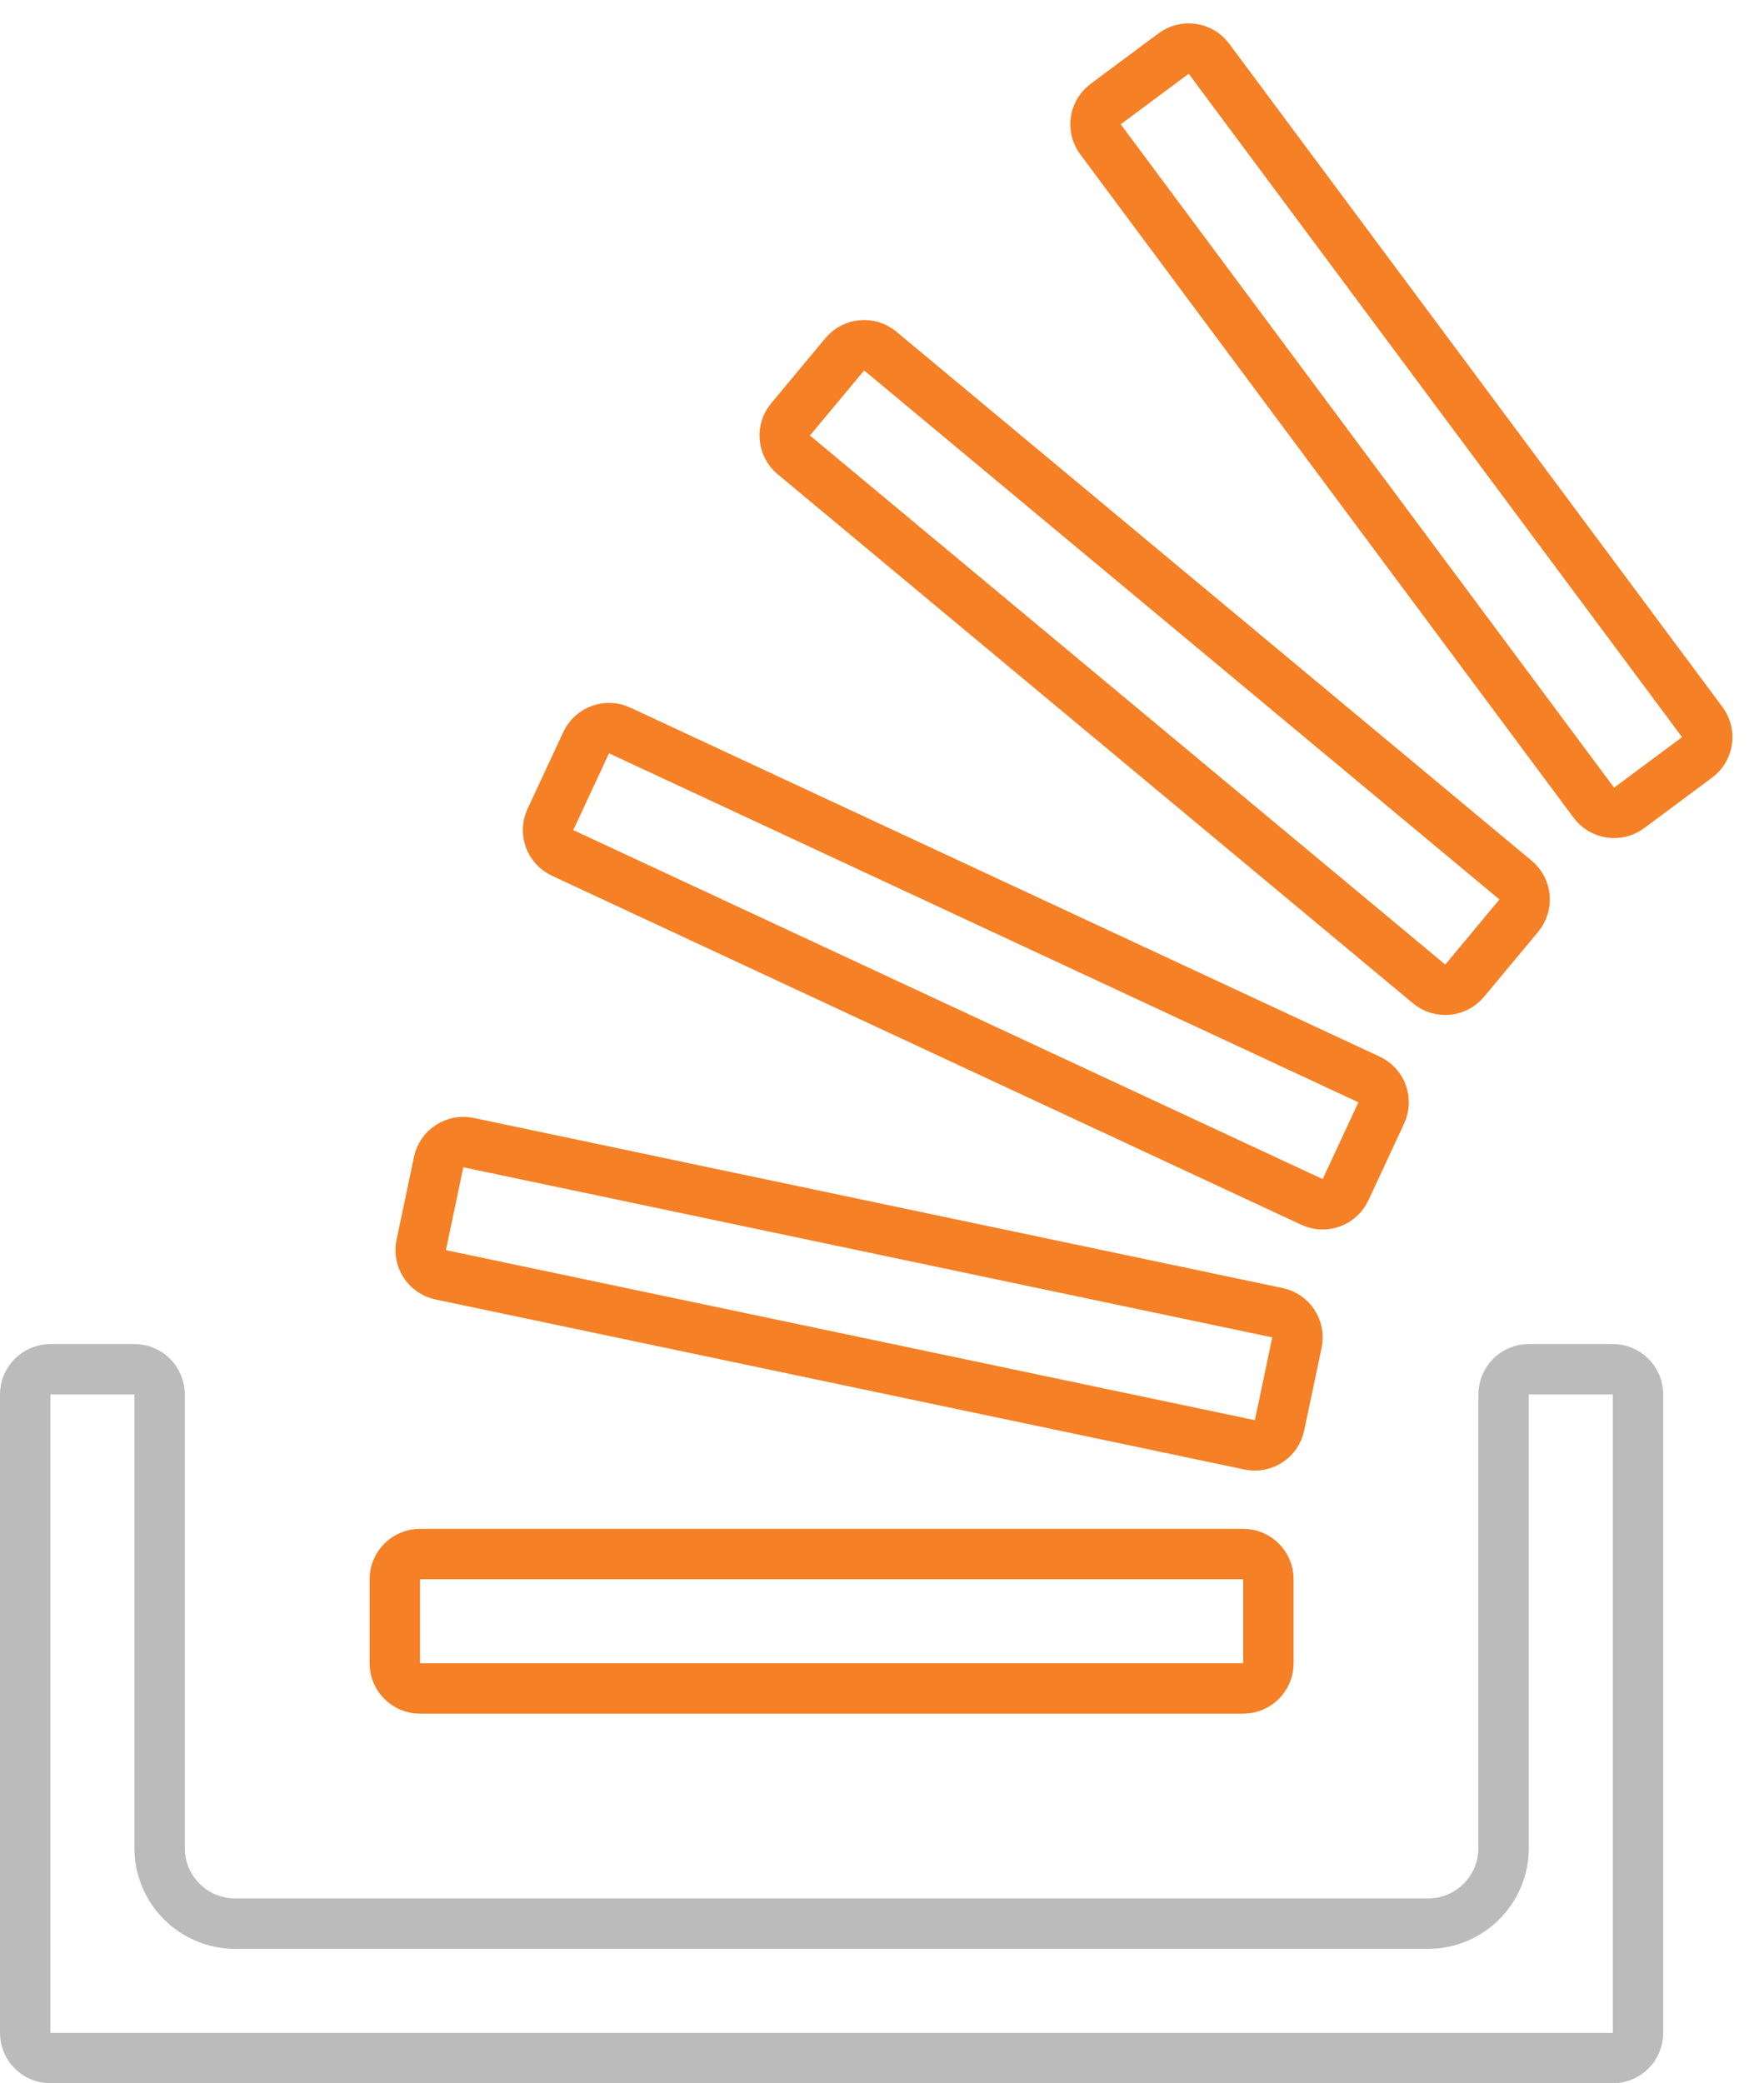 <svg xmlns="http://www.w3.org/2000/svg" width="105" height="124" fill="none" viewBox="0 0 105 124"><path stroke="#BBB" stroke-width="3" d="M91 81.5H96C96.828 81.5 97.5 82.172 97.5 83V121C97.5 121.828 96.828 122.5 96 122.5H3C2.172 122.5 1.5 121.828 1.5 121V83C1.5 82.172 2.172 81.5 3 81.5H8C8.828 81.5 9.5 82.172 9.5 83V110C9.5 112.485 11.515 114.5 14 114.5H85C87.485 114.5 89.5 112.485 89.5 110V83C89.5 82.172 90.172 81.5 91 81.5Z"/><path stroke="#F58025" stroke-width="3" d="M74.386 86L26.232 75.879C25.422 75.709 24.902 74.913 25.073 74.103L26.11 69.17C26.28 68.359 27.076 67.84 27.886 68.01L76.039 78.136C76.85 78.306 77.369 79.101 77.199 79.912L76.162 84.841C75.992 85.651 75.197 86.171 74.386 86ZM78.097 71.543L33.49 50.768C32.739 50.418 32.413 49.526 32.763 48.775L34.891 44.205C35.241 43.454 36.133 43.129 36.884 43.478L81.492 64.253C82.243 64.603 82.568 65.495 82.218 66.246L80.09 70.816C79.74 71.567 78.848 71.892 78.097 71.543ZM85.067 58.567L47.25 27.075C46.614 26.545 46.527 25.599 47.058 24.963L50.284 21.089C50.814 20.452 51.76 20.366 52.396 20.896L90.214 52.387C90.85 52.917 90.936 53.863 90.406 54.499L87.18 58.374C86.65 59.01 85.704 59.097 85.067 58.567ZM65.814 6.195L69.86 3.186C70.525 2.692 71.464 2.83 71.959 3.494L101.326 42.981C101.82 43.646 101.682 44.585 101.017 45.08L96.972 48.088C96.307 48.583 95.368 48.444 94.873 47.78L65.506 8.294C65.011 7.629 65.15 6.69 65.814 6.195ZM74 100.5H25C24.172 100.5 23.5 99.828 23.5 99V94C23.5 93.172 24.172 92.5 25 92.5H74C74.828 92.5 75.5 93.172 75.5 94V99C75.5 99.828 74.828 100.5 74 100.5Z"/></svg>
